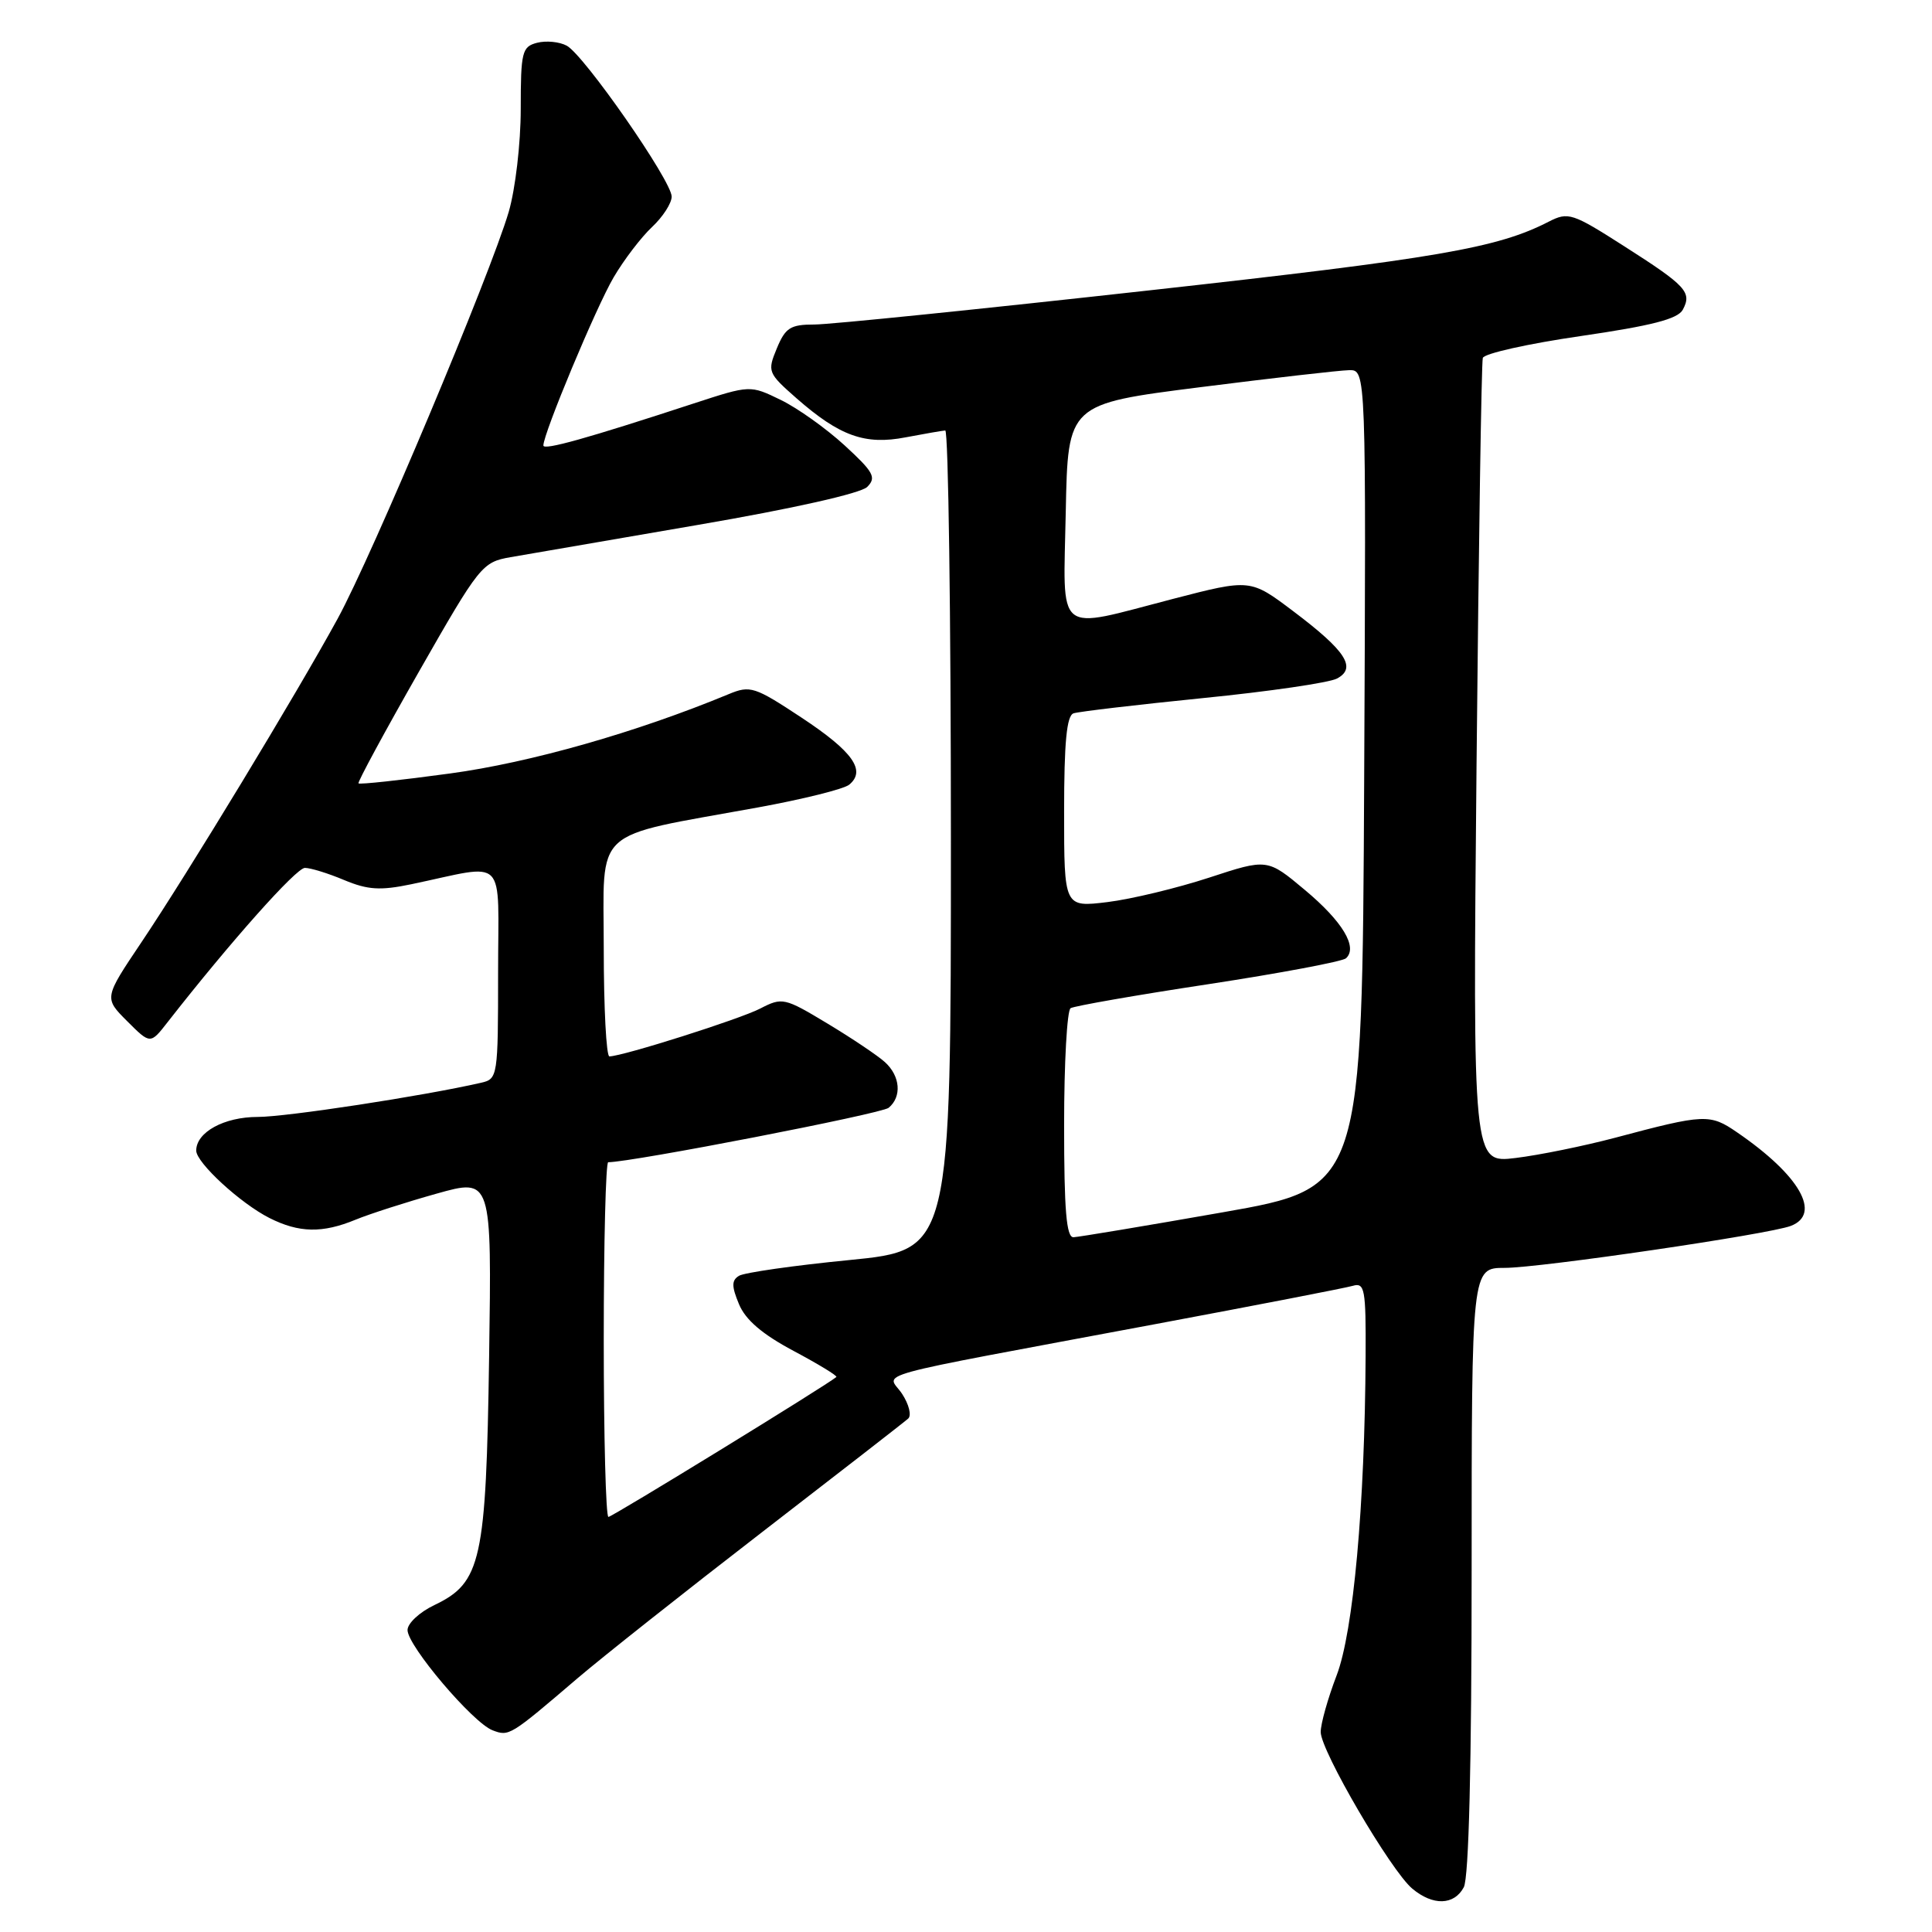<?xml version="1.0" encoding="UTF-8" standalone="no"?>
<!DOCTYPE svg PUBLIC "-//W3C//DTD SVG 1.1//EN" "http://www.w3.org/Graphics/SVG/1.1/DTD/svg11.dtd" >
<svg xmlns="http://www.w3.org/2000/svg" xmlns:xlink="http://www.w3.org/1999/xlink" version="1.1" viewBox="0 0 256 256">
 <g >
 <path fill="currentColor"
d=" M 193.96 250.07 C 194.63 248.82 195.00 233.77 195.00 208.07 C 195.00 168.00 195.00 168.00 199.39 168.00 C 204.06 168.00 234.41 163.55 237.29 162.44 C 241.41 160.86 238.47 155.73 230.20 150.06 C 226.57 147.56 225.90 147.59 214.00 150.76 C 209.88 151.85 203.95 153.06 200.82 153.44 C 195.15 154.13 195.15 154.13 195.65 101.31 C 195.93 72.27 196.30 48.02 196.48 47.43 C 196.66 46.84 202.49 45.54 209.45 44.53 C 218.86 43.16 222.32 42.27 222.98 41.04 C 224.22 38.72 223.44 37.88 215.22 32.63 C 208.34 28.23 207.80 28.05 205.22 29.37 C 198.40 32.88 190.47 34.24 152.34 38.47 C 129.94 40.96 109.95 43.00 107.92 43.00 C 104.73 43.00 104.07 43.42 102.93 46.17 C 101.66 49.24 101.74 49.43 105.56 52.79 C 111.27 57.79 114.62 58.99 120.00 57.95 C 122.48 57.48 124.84 57.07 125.25 57.04 C 125.66 57.02 126.00 81.44 126.00 111.31 C 126.00 165.63 126.00 165.63 112.58 166.96 C 105.20 167.68 98.60 168.63 97.92 169.05 C 96.93 169.66 96.93 170.43 97.92 172.81 C 98.78 174.89 101.00 176.79 105.15 179.00 C 108.45 180.76 111.00 182.31 110.82 182.46 C 109.55 183.55 81.11 201.00 80.62 201.00 C 80.28 201.00 80.00 190.43 80.00 177.50 C 80.00 164.57 80.27 154.00 80.59 154.00 C 83.70 154.00 116.80 147.58 117.75 146.79 C 119.52 145.32 119.30 142.58 117.25 140.73 C 116.29 139.86 112.86 137.56 109.62 135.61 C 103.94 132.19 103.65 132.13 100.73 133.64 C 98.03 135.04 82.62 139.93 80.75 139.98 C 80.34 139.99 80.00 133.56 80.00 125.69 C 80.00 109.36 78.15 111.05 100.38 107.00 C 106.37 105.91 111.84 104.55 112.53 103.97 C 114.79 102.10 113.00 99.58 106.24 95.11 C 99.99 90.98 99.41 90.79 96.55 91.98 C 84.32 97.05 70.25 101.05 59.63 102.49 C 53.11 103.38 47.65 103.97 47.50 103.80 C 47.36 103.64 50.96 96.98 55.51 89.00 C 63.55 74.91 63.89 74.49 67.64 73.83 C 69.76 73.46 80.95 71.54 92.49 69.55 C 105.04 67.40 114.06 65.37 114.91 64.52 C 116.16 63.27 115.76 62.55 111.92 59.02 C 109.49 56.79 105.68 54.07 103.45 52.99 C 99.40 51.02 99.40 51.02 91.95 53.45 C 77.76 58.10 72.00 59.71 72.00 59.03 C 72.00 57.44 79.01 40.65 81.31 36.75 C 82.68 34.41 84.98 31.41 86.40 30.08 C 87.83 28.74 89.00 26.93 89.00 26.05 C 89.00 23.97 77.39 7.28 75.09 6.05 C 74.12 5.53 72.35 5.36 71.16 5.67 C 69.17 6.19 69.00 6.87 69.00 14.44 C 69.00 19.00 68.29 25.05 67.41 28.07 C 64.96 36.40 49.34 73.57 44.73 82.00 C 39.27 91.99 24.89 115.70 18.73 124.87 C 13.78 132.24 13.78 132.24 16.85 135.31 C 19.92 138.38 19.92 138.38 22.21 135.44 C 30.51 124.82 39.25 115.00 40.40 115.00 C 41.15 115.00 43.49 115.72 45.60 116.61 C 48.74 117.92 50.39 118.02 54.48 117.17 C 67.40 114.47 66.00 113.05 66.00 128.90 C 66.00 142.66 65.95 142.97 63.75 143.47 C 56.02 145.24 37.94 148.00 34.15 148.00 C 29.70 148.00 26.00 150.02 26.00 152.46 C 26.00 154.06 31.86 159.45 35.70 161.39 C 39.63 163.37 42.72 163.43 47.13 161.61 C 48.98 160.85 53.80 159.30 57.83 158.17 C 65.16 156.11 65.16 156.11 64.81 179.80 C 64.41 206.82 63.78 209.71 57.56 212.68 C 55.60 213.61 54.00 215.10 54.00 215.99 C 54.00 218.08 62.64 228.26 65.26 229.27 C 67.46 230.11 67.56 230.04 76.50 222.40 C 79.80 219.58 90.83 210.85 101.00 203.00 C 111.17 195.15 119.88 188.39 120.34 187.97 C 120.81 187.55 120.44 186.08 119.53 184.69 C 117.60 181.75 113.68 182.83 153.00 175.47 C 166.47 172.95 178.29 170.66 179.25 170.38 C 180.83 169.91 181.00 170.79 180.95 179.68 C 180.85 199.46 179.33 216.21 177.11 222.00 C 175.95 225.03 175.00 228.40 175.00 229.50 C 175.00 231.98 184.29 247.87 187.13 250.25 C 189.87 252.55 192.68 252.47 193.96 250.07 Z  M 141.00 149.06 C 141.00 140.84 141.39 133.88 141.86 133.59 C 142.33 133.30 150.54 131.86 160.11 130.41 C 169.67 128.95 177.88 127.40 178.35 126.98 C 179.95 125.52 177.90 122.10 172.91 117.93 C 167.93 113.76 167.93 113.76 160.22 116.29 C 155.97 117.68 149.91 119.14 146.75 119.53 C 141.00 120.23 141.00 120.23 141.00 107.58 C 141.00 98.36 141.34 94.82 142.25 94.52 C 142.94 94.29 150.66 93.38 159.40 92.50 C 168.15 91.63 176.14 90.46 177.16 89.91 C 179.80 88.50 178.34 86.25 171.39 81.01 C 165.68 76.70 165.68 76.70 155.45 79.35 C 139.60 83.46 140.90 84.51 141.22 67.77 C 141.50 53.53 141.50 53.53 159.00 51.31 C 168.62 50.09 177.52 49.07 178.76 49.05 C 181.02 49.00 181.02 49.00 180.76 103.19 C 180.50 157.39 180.50 157.39 162.00 160.64 C 151.82 162.43 142.94 163.91 142.25 163.94 C 141.30 163.99 141.00 160.37 141.00 149.06 Z "/>
</g>
</svg>